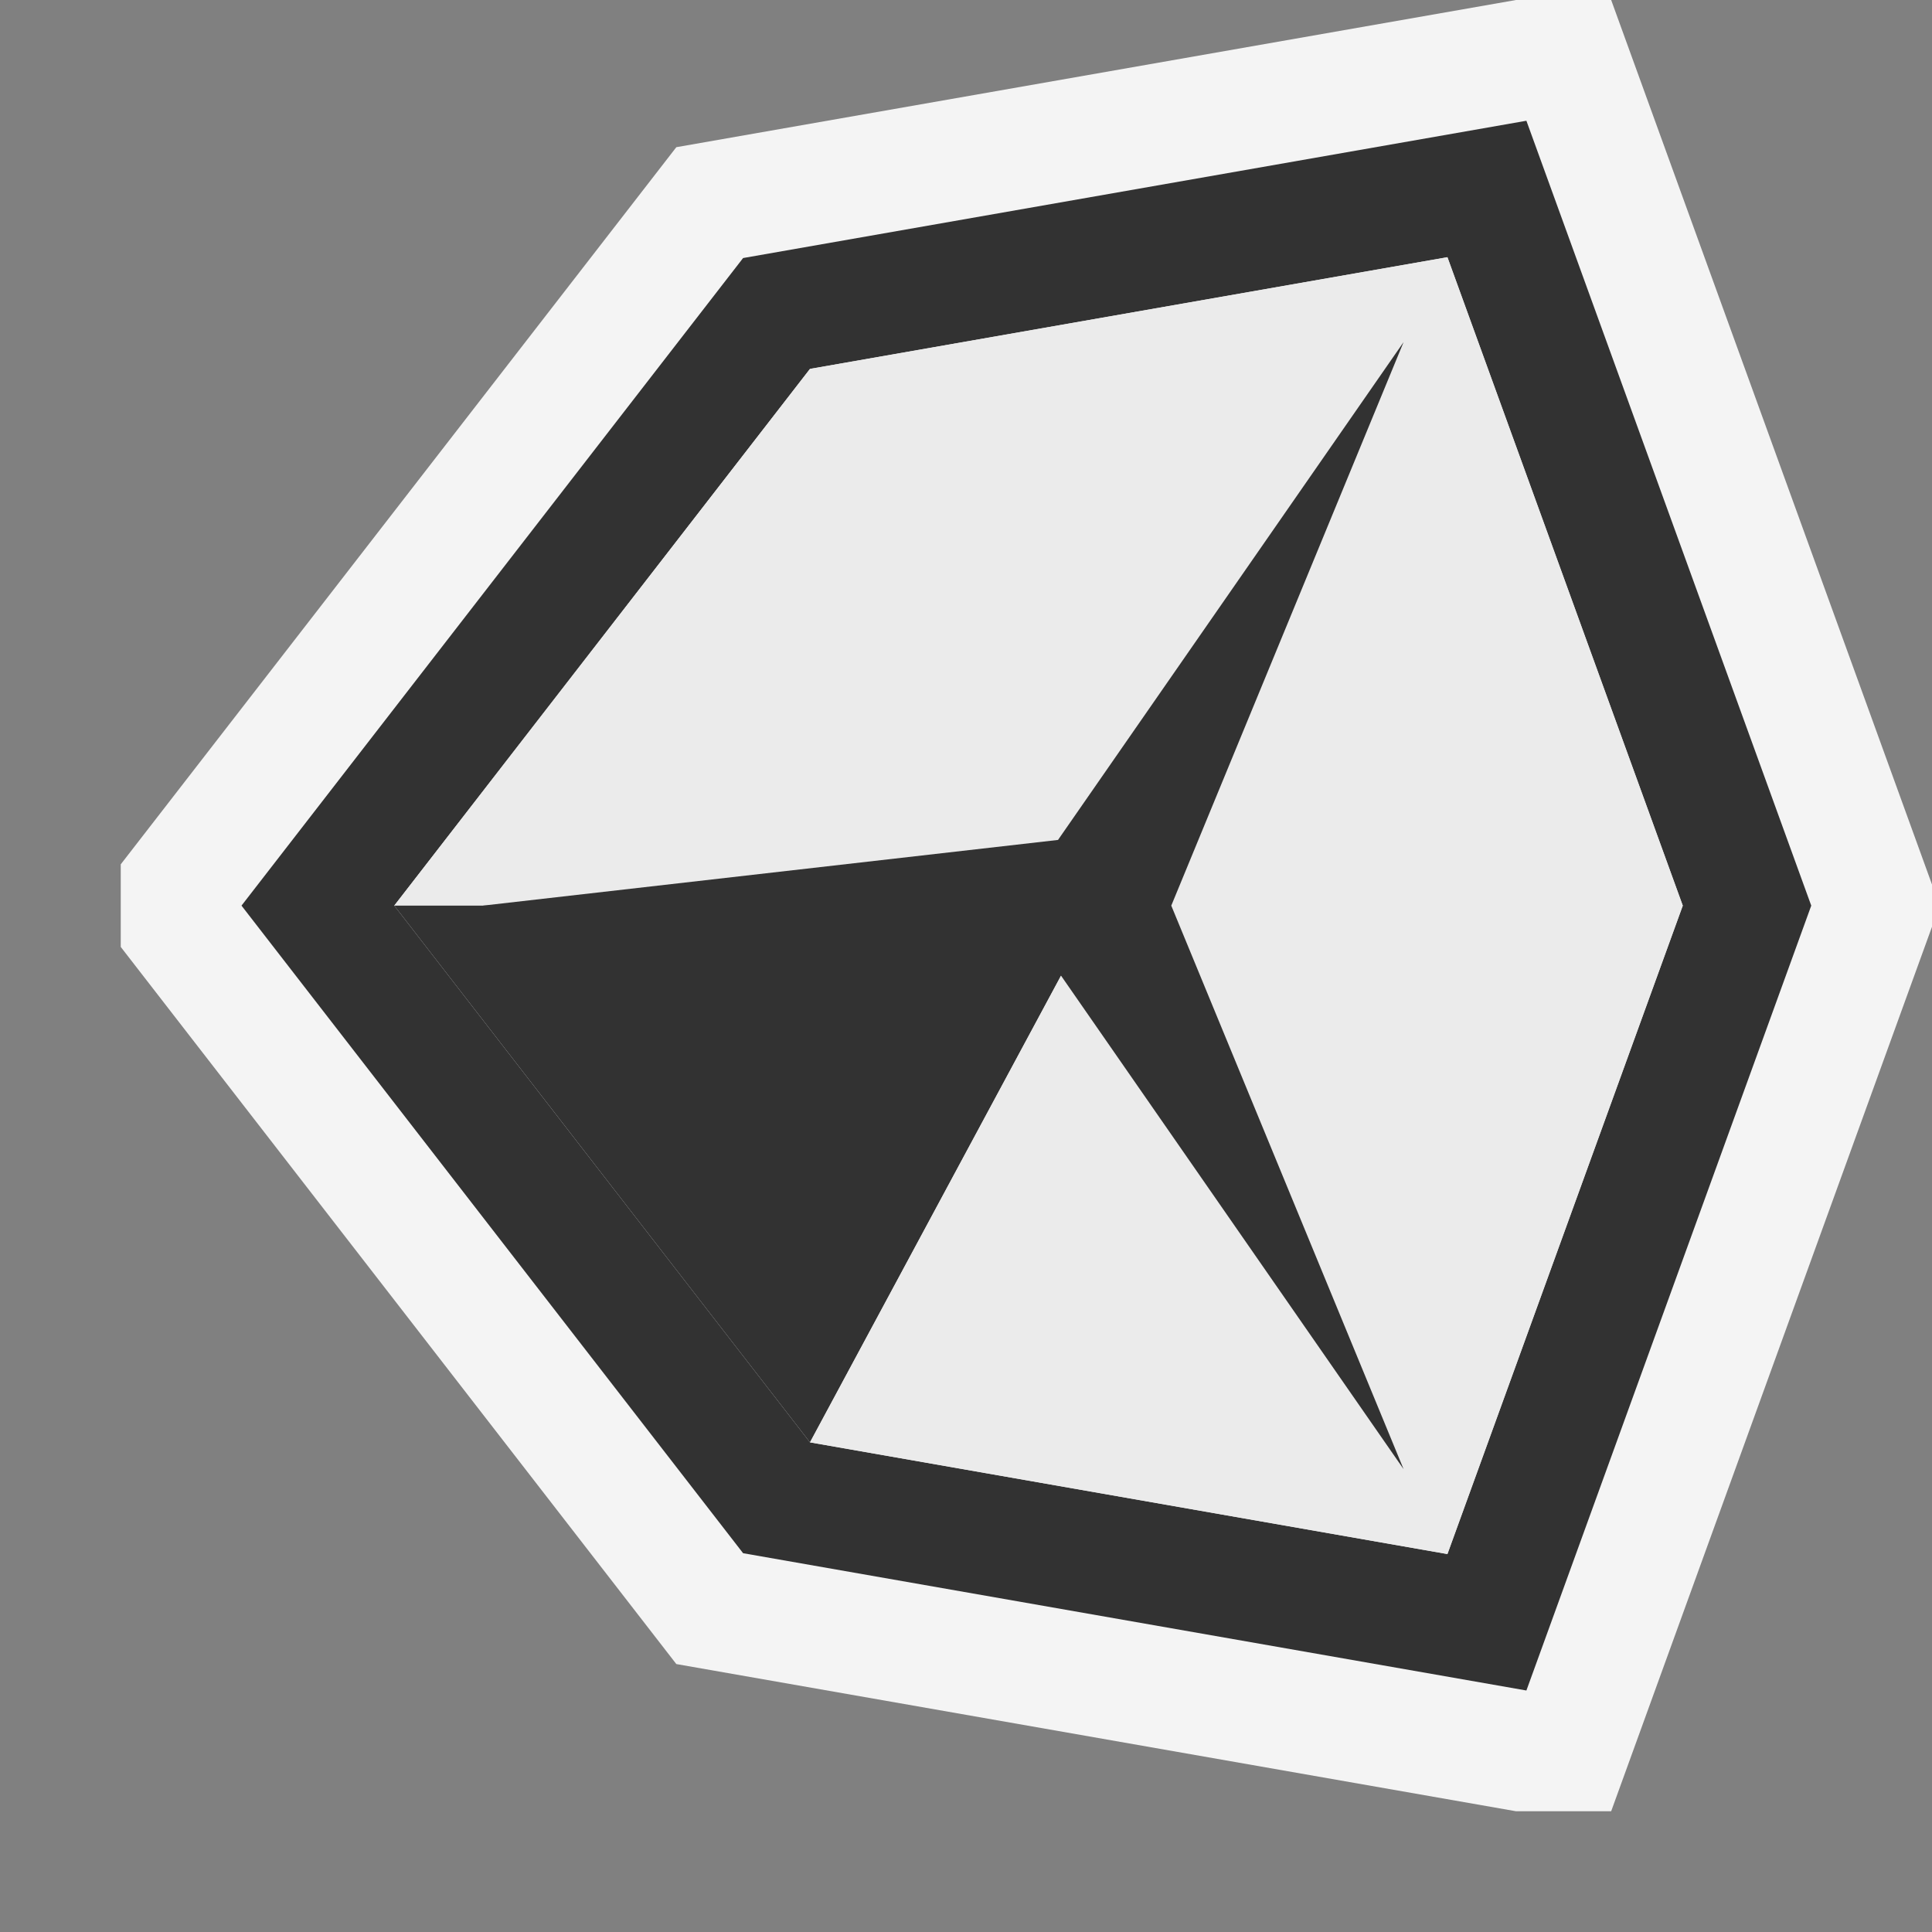 <svg xmlns="http://www.w3.org/2000/svg" width="16" height="16" viewBox="0 0 16 16">
  <rect x="0" y="0" width="16" height="16" fill="#808080" stroke="none"/>
  <title>unityStatusProgress3(Gray)</title>
  <g>
    <rect width="16" height="16" fill="#f0f" opacity="0"/>
    <g>
      <polygon points="16 7.675 16 7.325 13.343 0 12.555 0 5.601 1.219 1 7.158 1 7.842 5.601 13.781 12.555 15 13.343 15 16 7.675" fill="#f4f4f4"/>
      <polygon points="2 7.5 6.154 12.863 12.641 14 15 7.5 12.641 1 6.154 2.137 2 7.5" fill="#323232"/>
      <polygon points="6.708 11.945 3.265 7.5 6.708 3.055 11.987 2.13 13.936 7.5 11.987 12.87 6.708 11.945" fill="#ebebeb"/>
      <g>
        <polygon points="3.265 7.5 9.099 7.5 6.708 3.055 3.265 7.5" fill="#ebebeb"/>
        <polygon points="3.265 7.5 9.099 7.5 6.708 11.945 3.265 7.5" fill="#323232"/>
        <polygon points="11.987 12.87 13.936 7.5 9.099 7.5 11.987 12.87" fill="#ebebeb"/>
        <polygon points="9.099 7.5 11.987 2.13 6.708 3.055 9.099 7.5" fill="#ebebeb"/>
        <polygon points="9.099 7.5 11.987 12.87 6.708 11.945 9.099 7.5" fill="#ebebeb"/>
        <polygon points="13.936 7.5 11.987 2.13 9.099 7.5 13.936 7.5" fill="#ebebeb"/>
      </g>
      <polygon points="9.7 7.5 11.624 2.833 8.762 6.956 3.999 7.5 8.762 8.044 11.624 12.167 9.7 7.5" fill="#323232"/>
    </g>
  </g>
</svg>
